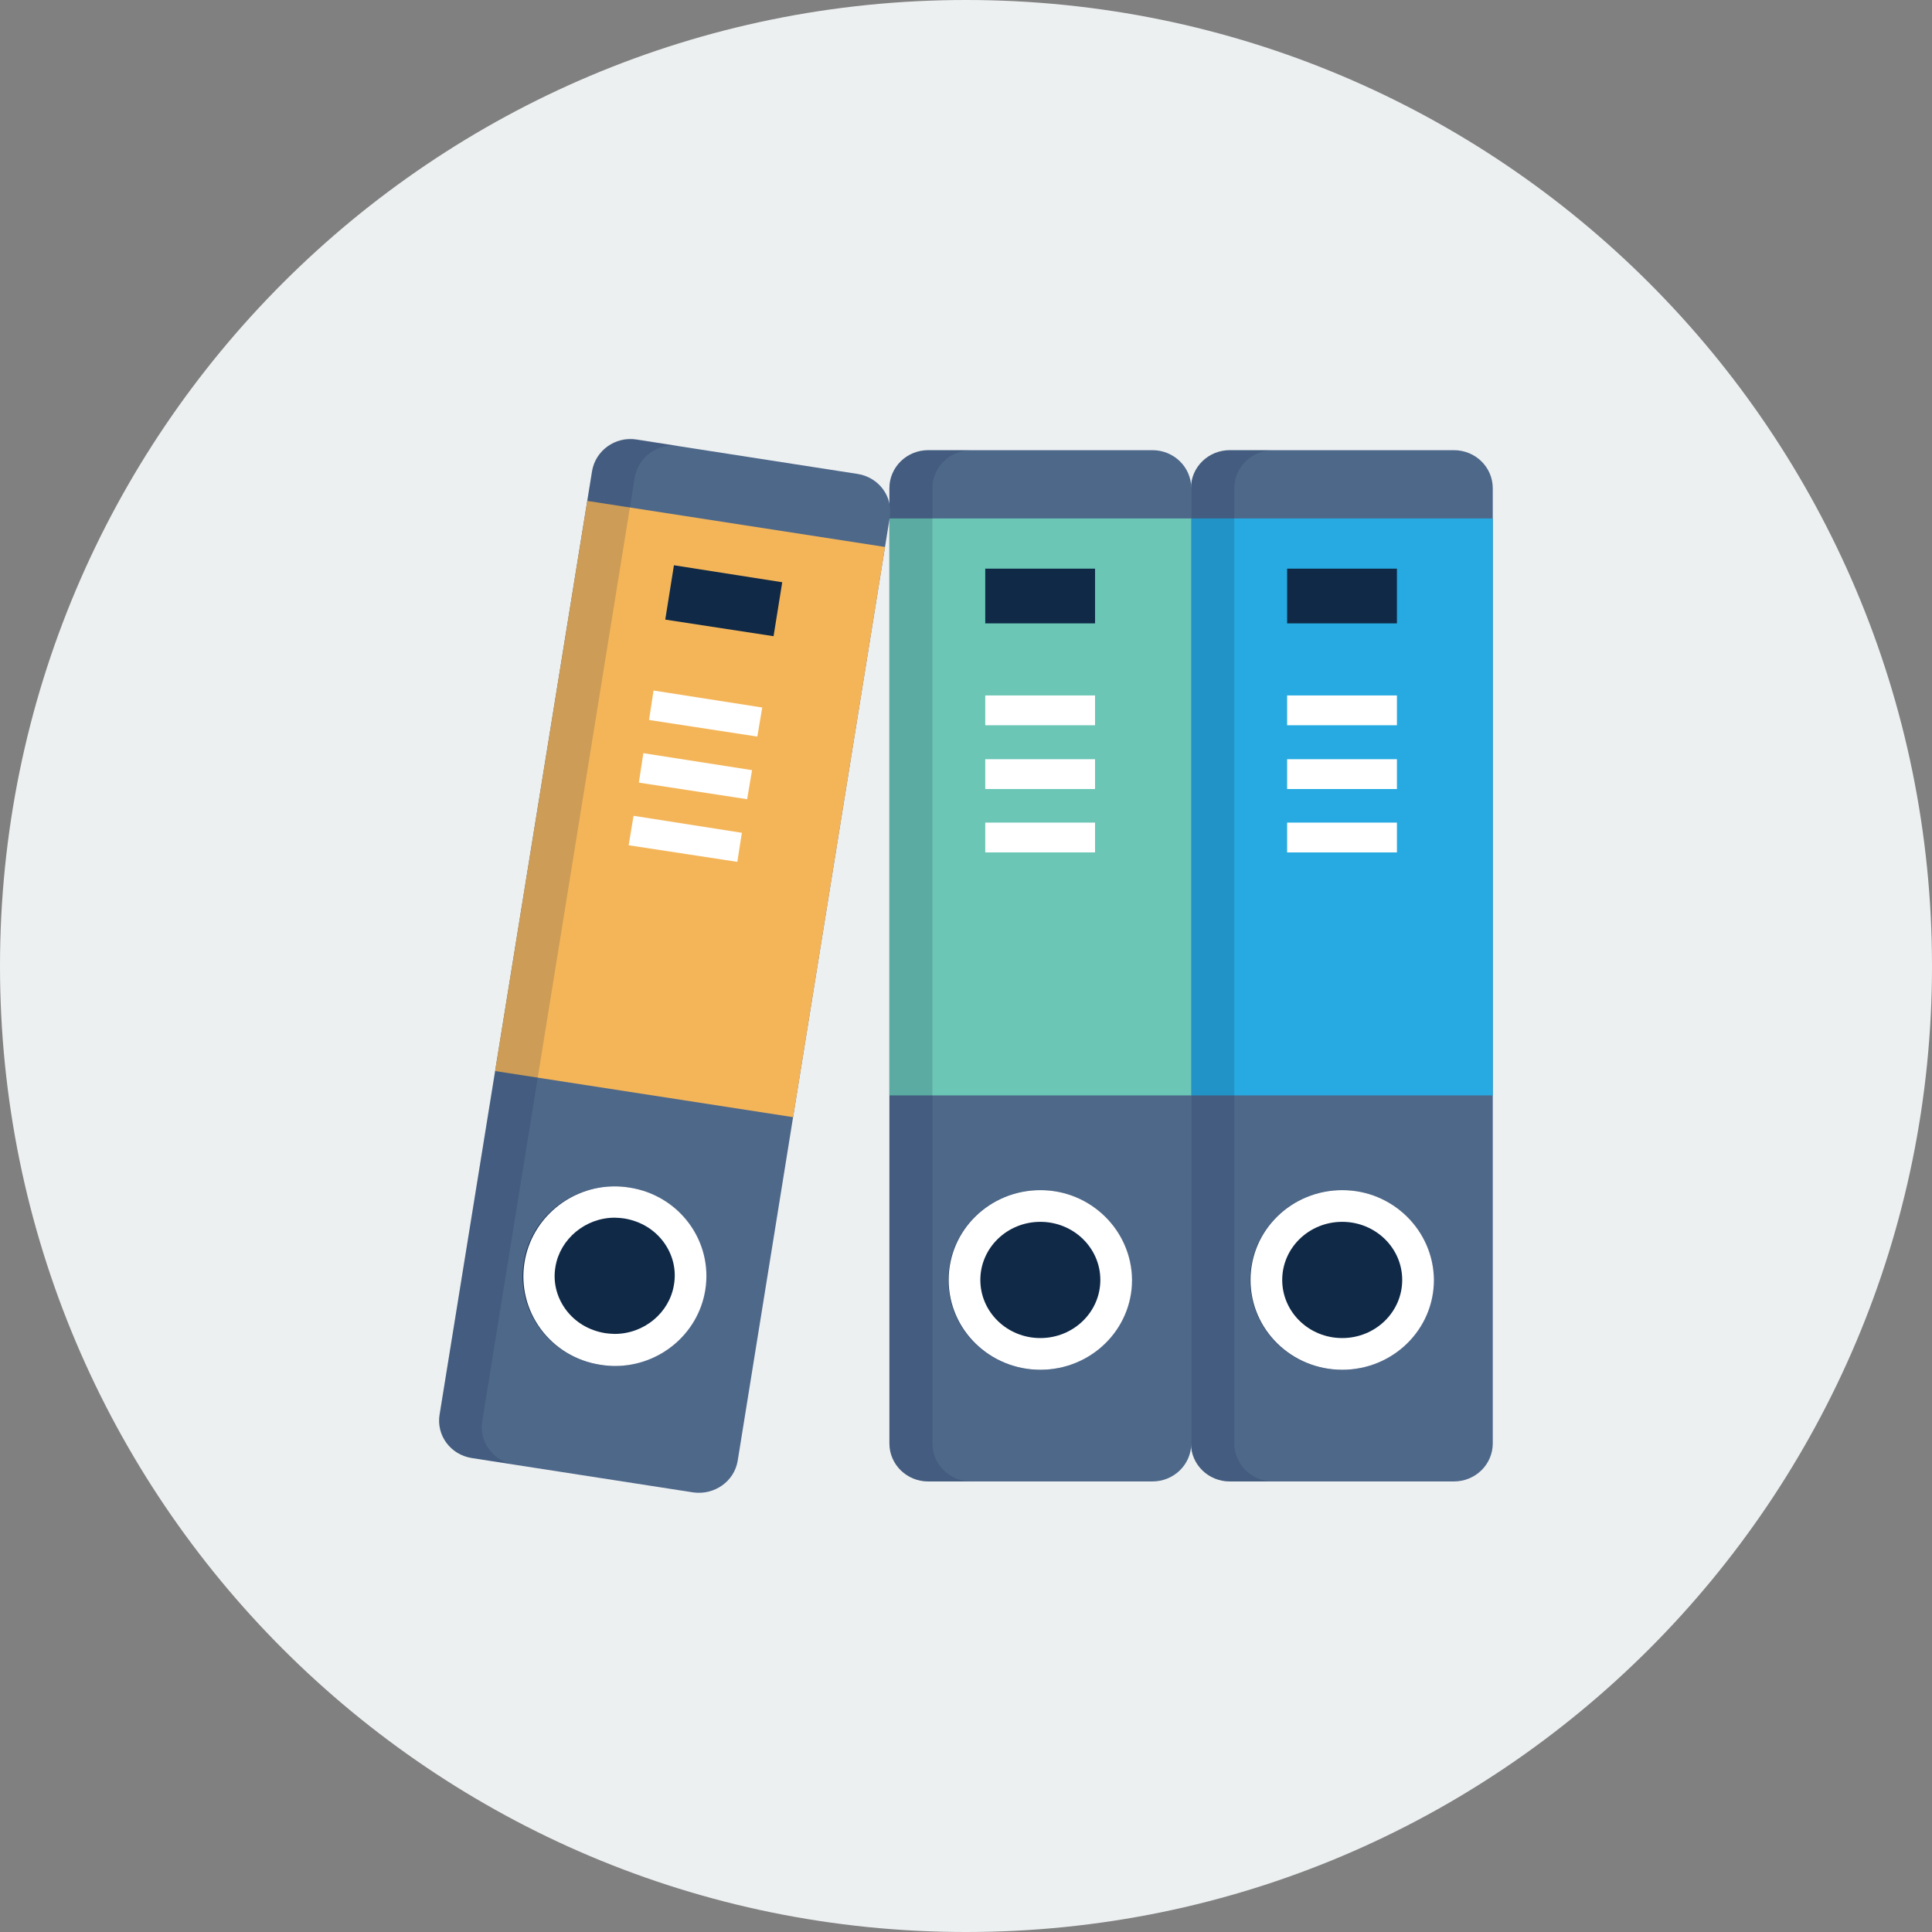 <?xml version="1.0" ?><!DOCTYPE svg  PUBLIC '-//W3C//DTD SVG 1.1//EN'  'http://www.w3.org/Graphics/SVG/1.1/DTD/svg11.dtd'><svg enable-background="new 0 0 512 512" id="Layer_1" version="1.1" viewBox="0 0 512 512" xml:space="preserve" xmlns="http://www.w3.org/2000/svg" xmlns:xlink="http://www.w3.org/1999/xlink"><rect x="0" y="0" width="512" height="512" fill="#808080" stroke="none"/><g><path d="M512,256c0,141.4-114.6,256-256,256S0,397.4,0,256C0,114.6,114.6,0,256,0S512,114.6,512,256z" fill="#EDF0F1"/><g><g><path d="M395.6,382.5c0,5.6-4.6,10.1-10.3,10.1h-59.4c-5.7,0-10.3-4.5-10.3-10.1V129.4c0-5.6,4.6-10.1,10.3-10.1     h59.4c5.7,0,10.3,4.5,10.3,10.1V382.5z" fill="#4E688A"/><g><defs><path d="M395.6,382.5c0,5.6-4.6,10.1-10.3,10.1h-59.4c-5.7,0-10.3-4.5-10.3-10.1V129.4c0-5.6,4.6-10.1,10.3-10.1       h59.4c5.7,0,10.3,4.5,10.3,10.1V382.5z" id="SVGID_3_"/></defs><clipPath id="SVGID_2_"><use overflow="visible" xlink:href="#SVGID_3_"/></clipPath><rect clip-path="url(#SVGID_2_)" fill="#27AAE1" height="152.9" width="81.8" x="314.7" y="137.4"/></g><path d="M327.1,382.5V129.4c0-5.6,4.6-10.1,10.3-10.1h-11.4c-5.7,0-10.3,4.5-10.3,10.1v253.1     c0,5.6,4.6,10.1,10.3,10.1h11.4C331.7,392.6,327.1,388.1,327.1,382.5z" fill="#0F2947" opacity="0.17"/><rect fill="#0F2947" height="14.5" width="29.1" x="341.1" y="150.7"/><rect fill="#FFFFFF" height="7.9" width="29.1" x="341.1" y="184.3"/><rect fill="#FFFFFF" height="7.9" width="29.1" x="341.1" y="201.2"/><rect fill="#FFFFFF" height="7.9" width="29.1" x="341.1" y="218"/><g><path d="M379.9,339.2c0,13.2-10.9,23.8-24.3,23.8c-13.4,0-24.3-10.6-24.3-23.8c0-13.1,10.9-23.8,24.3-23.8      C369.1,315.4,379.9,326.1,379.9,339.2z" fill="#0F2947"/><path d="M355.7,323.8c8.8,0,15.9,6.9,15.9,15.4c0,8.5-7.1,15.4-15.9,15.4c-8.8,0-15.9-6.9-15.9-15.4      C339.8,330.7,346.9,323.8,355.7,323.8 M355.7,315.4c-13.4,0-24.3,10.6-24.3,23.8c0,13.2,10.9,23.8,24.3,23.8      c13.4,0,24.3-10.6,24.3-23.8C379.9,326.1,369.1,315.4,355.7,315.4L355.7,315.4z" fill="#FFFFFF"/></g></g><g><path d="M315.7,382.5c0,5.6-4.6,10.1-10.3,10.1H246c-5.7,0-10.3-4.5-10.3-10.1V129.4c0-5.6,4.6-10.1,10.3-10.1     h59.4c5.7,0,10.3,4.5,10.3,10.1V382.5z" fill="#4E688A"/><g><defs><path d="M315.7,382.5c0,5.6-4.6,10.1-10.3,10.1H246c-5.7,0-10.3-4.5-10.3-10.1V129.4c0-5.6,4.6-10.1,10.3-10.1       h59.4c5.7,0,10.3,4.5,10.3,10.1V382.5z" id="SVGID_5_"/></defs><clipPath id="SVGID_4_"><use overflow="visible" xlink:href="#SVGID_5_"/></clipPath><rect clip-path="url(#SVGID_4_)" fill="#6BC6B5" height="152.9" width="81.8" x="234.8" y="137.4"/></g><path d="M247.1,382.5V129.4c0-5.6,4.6-10.1,10.3-10.1H246c-5.7,0-10.3,4.5-10.3,10.1v253.1     c0,5.6,4.6,10.1,10.3,10.1h11.4C251.7,392.6,247.1,388.1,247.1,382.5z" fill="#0F2947" opacity="0.17"/><rect fill="#0F2947" height="14.5" width="29.1" x="261.1" y="150.7"/><rect fill="#FFFFFF" height="7.9" width="29.1" x="261.1" y="184.3"/><rect fill="#FFFFFF" height="7.9" width="29.1" x="261.1" y="201.2"/><rect fill="#FFFFFF" height="7.9" width="29.1" x="261.1" y="218"/><g><path d="M299.9,339.2c0,13.2-10.9,23.8-24.3,23.8c-13.4,0-24.3-10.6-24.3-23.8c0-13.1,10.9-23.8,24.3-23.8      C289.1,315.4,299.9,326.1,299.9,339.2z" fill="#0F2947"/><path d="M275.7,323.8c8.8,0,15.9,6.9,15.9,15.4c0,8.5-7.1,15.4-15.9,15.4c-8.8,0-15.9-6.9-15.9-15.4      C259.8,330.7,266.9,323.8,275.7,323.8 M275.7,315.4c-13.4,0-24.3,10.6-24.3,23.8c0,13.2,10.9,23.8,24.3,23.8      c13.4,0,24.3-10.6,24.3-23.8C299.9,326.1,289.1,315.4,275.7,315.4L275.7,315.4z" fill="#FFFFFF"/></g></g><g><path d="M195.5,387.1c-0.9,5.5-6.2,9.2-11.8,8.4l-58.7-9.1c-5.6-0.9-9.4-6-8.5-11.5l40.4-250     c0.9-5.5,6.2-9.3,11.8-8.4l58.6,9.1c5.6,0.9,9.4,6,8.5,11.5L195.5,387.1z" fill="#4E688A"/><g><defs><path d="M195.5,387.1c-0.9,5.5-6.2,9.2-11.8,8.4l-58.7-9.1c-5.6-0.9-9.4-6-8.5-11.5l40.4-250       c0.9-5.5,6.2-9.3,11.8-8.4l58.6,9.1c5.6,0.9,9.4,6,8.5,11.5L195.5,387.1z" id="SVGID_7_"/></defs><clipPath id="SVGID_6_"><use overflow="visible" xlink:href="#SVGID_7_"/></clipPath><polygon clip-path="url(#SVGID_6_)" fill="#F4B559" points="211.1,296.2 130.3,283.7 154.7,132.6 235.5,145.1     "/></g><path d="M127.8,376.6l40.4-250c0.9-5.5,6.1-9.3,11.8-8.4l-11.3-1.8c-5.6-0.9-10.9,2.9-11.8,8.4     l-40.4,250c-0.9,5.5,2.9,10.7,8.5,11.5l11.3,1.8C130.7,387.3,126.9,382.1,127.8,376.6z" fill="#0F2947" opacity="0.17"/><polygon fill="#0F2947" points="176.3,164.2 205,168.6 207.3,154.3 178.6,149.8    "/><polygon fill="#FFFFFF" points="172,190.8 200.7,195.2 202,187.5 173.2,183    "/><polygon fill="#FFFFFF" points="169.3,207.4 198,211.8 199.3,204.1 170.5,199.6    "/><polygon fill="#FFFFFF" points="166.6,224 195.4,228.4 196.6,220.7 167.9,216.2    "/><g><path d="M186.8,341.9c-2.1,13-14.5,21.8-27.8,19.8c-13.2-2.1-22.3-14.2-20.2-27.2c2.1-13,14.5-21.8,27.8-19.8      C179.9,316.7,188.9,328.9,186.8,341.9z" fill="#0F2947"/><path d="M162.9,322.7L162.9,322.7c0.8,0,1.7,0.1,2.5,0.2c4.3,0.7,8,2.9,10.5,6.3c2.4,3.3,3.4,7.3,2.7,11.3      c-1.2,7.4-7.9,13-15.7,13c-0.8,0-1.7-0.1-2.5-0.2c-4.3-0.7-8-2.9-10.5-6.3c-2.4-3.3-3.4-7.3-2.7-11.3      C148.4,328.4,155.1,322.7,162.9,322.7 M162.9,314.4c-11.7,0-22,8.4-23.9,20.1c-2.1,13,6.9,25.2,20.2,27.2      c1.3,0.2,2.6,0.3,3.8,0.3c11.7,0,22-8.4,23.9-20.1c2.1-13-6.9-25.2-20.2-27.2C165.4,314.5,164.1,314.4,162.9,314.4L162.9,314.4z      " fill="#FFFFFF"/></g></g></g></g></svg>